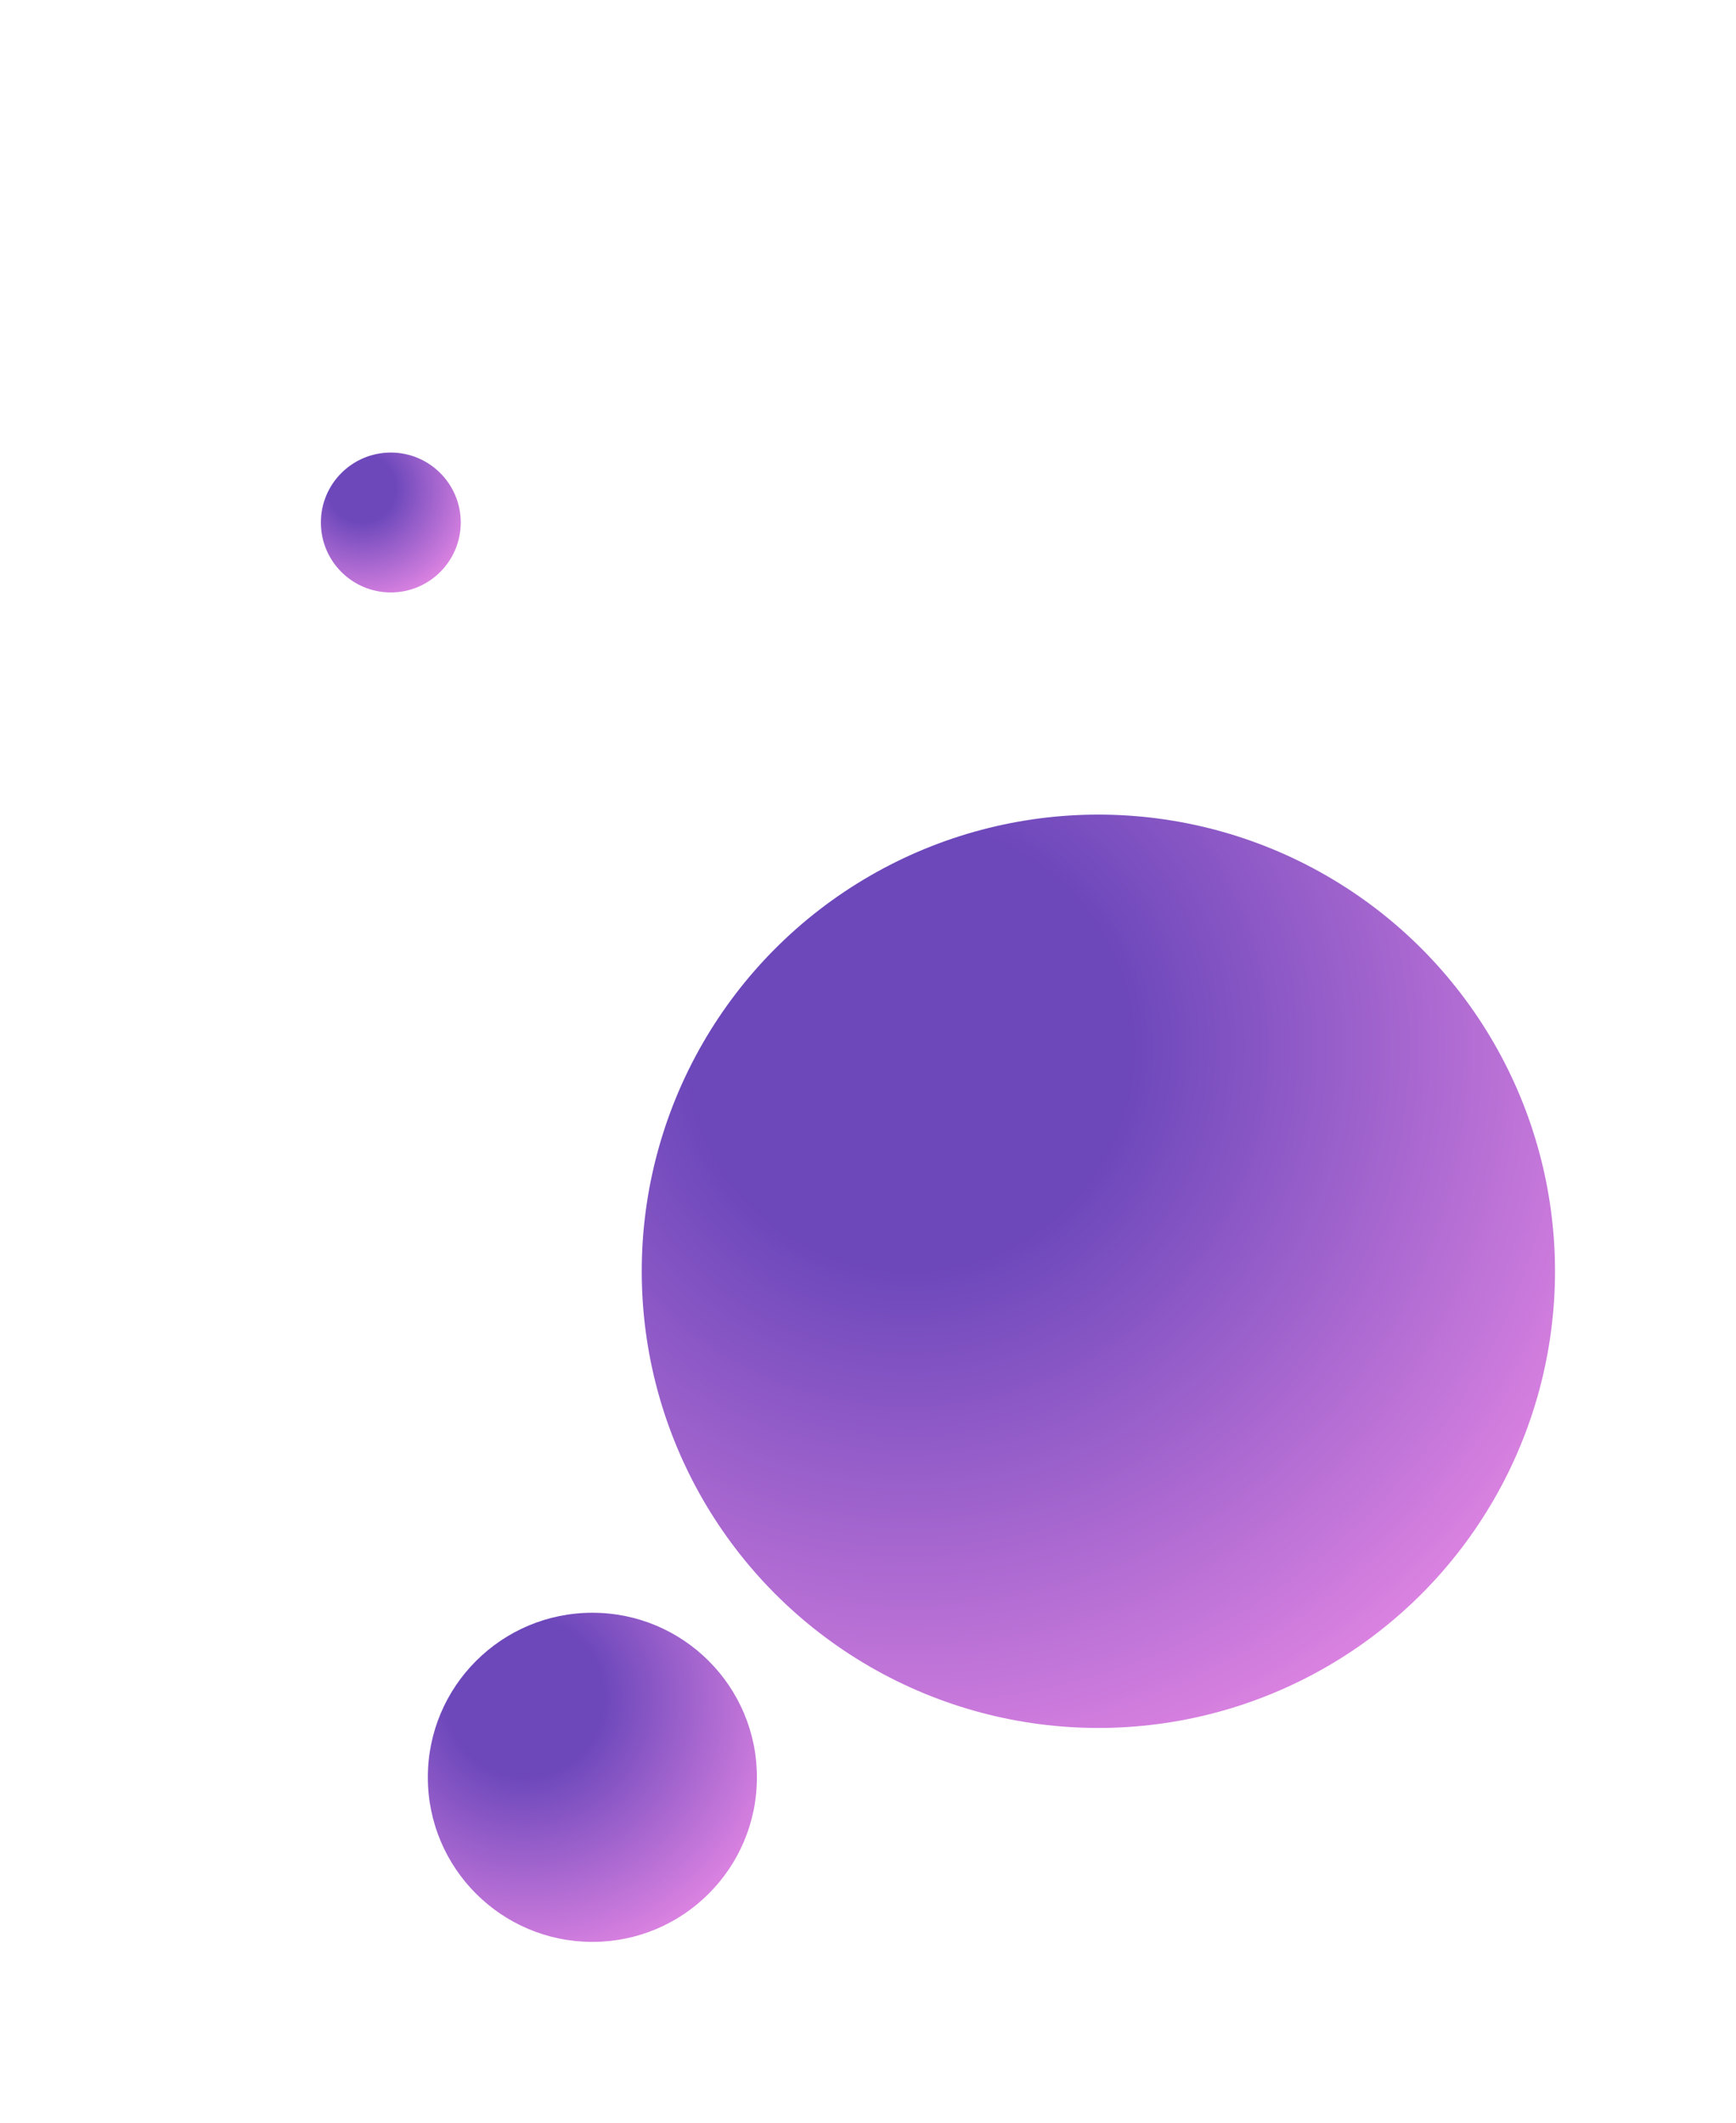 <svg width="211" height="258" viewBox="0 0 211 258" fill="none" xmlns="http://www.w3.org/2000/svg">
<g filter="url(#filter0_d_104_3)">
<circle cx="33" cy="161" r="20" fill="url(#paint0_radial_104_3)"/>
</g>
<g filter="url(#filter1_d_104_3)">
<circle cx="8.5" cy="8.5" r="8.5" fill="url(#paint1_radial_104_3)"/>
</g>
<g filter="url(#filter2_d_104_3)">
<circle cx="94.5" cy="99.5" r="55.5" fill="url(#paint2_radial_104_3)"/>
</g>
<defs>
<filter id="filter0_d_104_3" x="13" y="141" width="101" height="117" filterUnits="userSpaceOnUse" color-interpolation-filters="sRGB">
<feFlood flood-opacity="0" result="BackgroundImageFix"/>
<feColorMatrix in="SourceAlpha" type="matrix" values="0 0 0 0 0 0 0 0 0 0 0 0 0 0 0 0 0 0 127 0" result="hardAlpha"/>
<feMorphology radius="11" operator="erode" in="SourceAlpha" result="effect1_dropShadow_104_3"/>
<feOffset dx="39" dy="55"/>
<feGaussianBlur stdDeviation="16.5"/>
<feComposite in2="hardAlpha" operator="out"/>
<feColorMatrix type="matrix" values="0 0 0 0 0.843 0 0 0 0 0.643 0 0 0 0 0.835 0 0 0 0.14 0"/>
<feBlend mode="normal" in2="BackgroundImageFix" result="effect1_dropShadow_104_3"/>
<feBlend mode="normal" in="SourceGraphic" in2="effect1_dropShadow_104_3" result="shape"/>
</filter>
<filter id="filter1_d_104_3" x="0" y="0" width="78" height="94" filterUnits="userSpaceOnUse" color-interpolation-filters="sRGB">
<feFlood flood-opacity="0" result="BackgroundImageFix"/>
<feColorMatrix in="SourceAlpha" type="matrix" values="0 0 0 0 0 0 0 0 0 0 0 0 0 0 0 0 0 0 127 0" result="hardAlpha"/>
<feMorphology radius="11" operator="erode" in="SourceAlpha" result="effect1_dropShadow_104_3"/>
<feOffset dx="39" dy="55"/>
<feGaussianBlur stdDeviation="16.5"/>
<feComposite in2="hardAlpha" operator="out"/>
<feColorMatrix type="matrix" values="0 0 0 0 0.843 0 0 0 0 0.643 0 0 0 0 0.835 0 0 0 0.14 0"/>
<feBlend mode="normal" in2="BackgroundImageFix" result="effect1_dropShadow_104_3"/>
<feBlend mode="normal" in="SourceGraphic" in2="effect1_dropShadow_104_3" result="shape"/>
</filter>
<filter id="filter2_d_104_3" x="39" y="44" width="172" height="188" filterUnits="userSpaceOnUse" color-interpolation-filters="sRGB">
<feFlood flood-opacity="0" result="BackgroundImageFix"/>
<feColorMatrix in="SourceAlpha" type="matrix" values="0 0 0 0 0 0 0 0 0 0 0 0 0 0 0 0 0 0 127 0" result="hardAlpha"/>
<feMorphology radius="11" operator="erode" in="SourceAlpha" result="effect1_dropShadow_104_3"/>
<feOffset dx="39" dy="55"/>
<feGaussianBlur stdDeviation="16.5"/>
<feComposite in2="hardAlpha" operator="out"/>
<feColorMatrix type="matrix" values="0 0 0 0 0.843 0 0 0 0 0.643 0 0 0 0 0.835 0 0 0 0.14 0"/>
<feBlend mode="normal" in2="BackgroundImageFix" result="effect1_dropShadow_104_3"/>
<feBlend mode="normal" in="SourceGraphic" in2="effect1_dropShadow_104_3" result="shape"/>
</filter>
<radialGradient id="paint0_radial_104_3" cx="0" cy="0" r="1" gradientUnits="userSpaceOnUse" gradientTransform="translate(24.765 151.294) rotate(55.275) scale(36.143)">
<stop offset="0.266" stop-color="#6D48BB"/>
<stop offset="1" stop-color="#EB8BE7"/>
</radialGradient>
<radialGradient id="paint1_radial_104_3" cx="0" cy="0" r="1" gradientUnits="userSpaceOnUse" gradientTransform="translate(5 4.375) rotate(55.275) scale(15.361)">
<stop offset="0.266" stop-color="#6D48BB"/>
<stop offset="1" stop-color="#EB8BE7"/>
</radialGradient>
<radialGradient id="paint2_radial_104_3" cx="0" cy="0" r="1" gradientUnits="userSpaceOnUse" gradientTransform="translate(71.647 72.566) rotate(55.275) scale(100.297)">
<stop offset="0.266" stop-color="#6D48BB"/>
<stop offset="1" stop-color="#EB8BE7"/>
</radialGradient>
</defs>
</svg>
